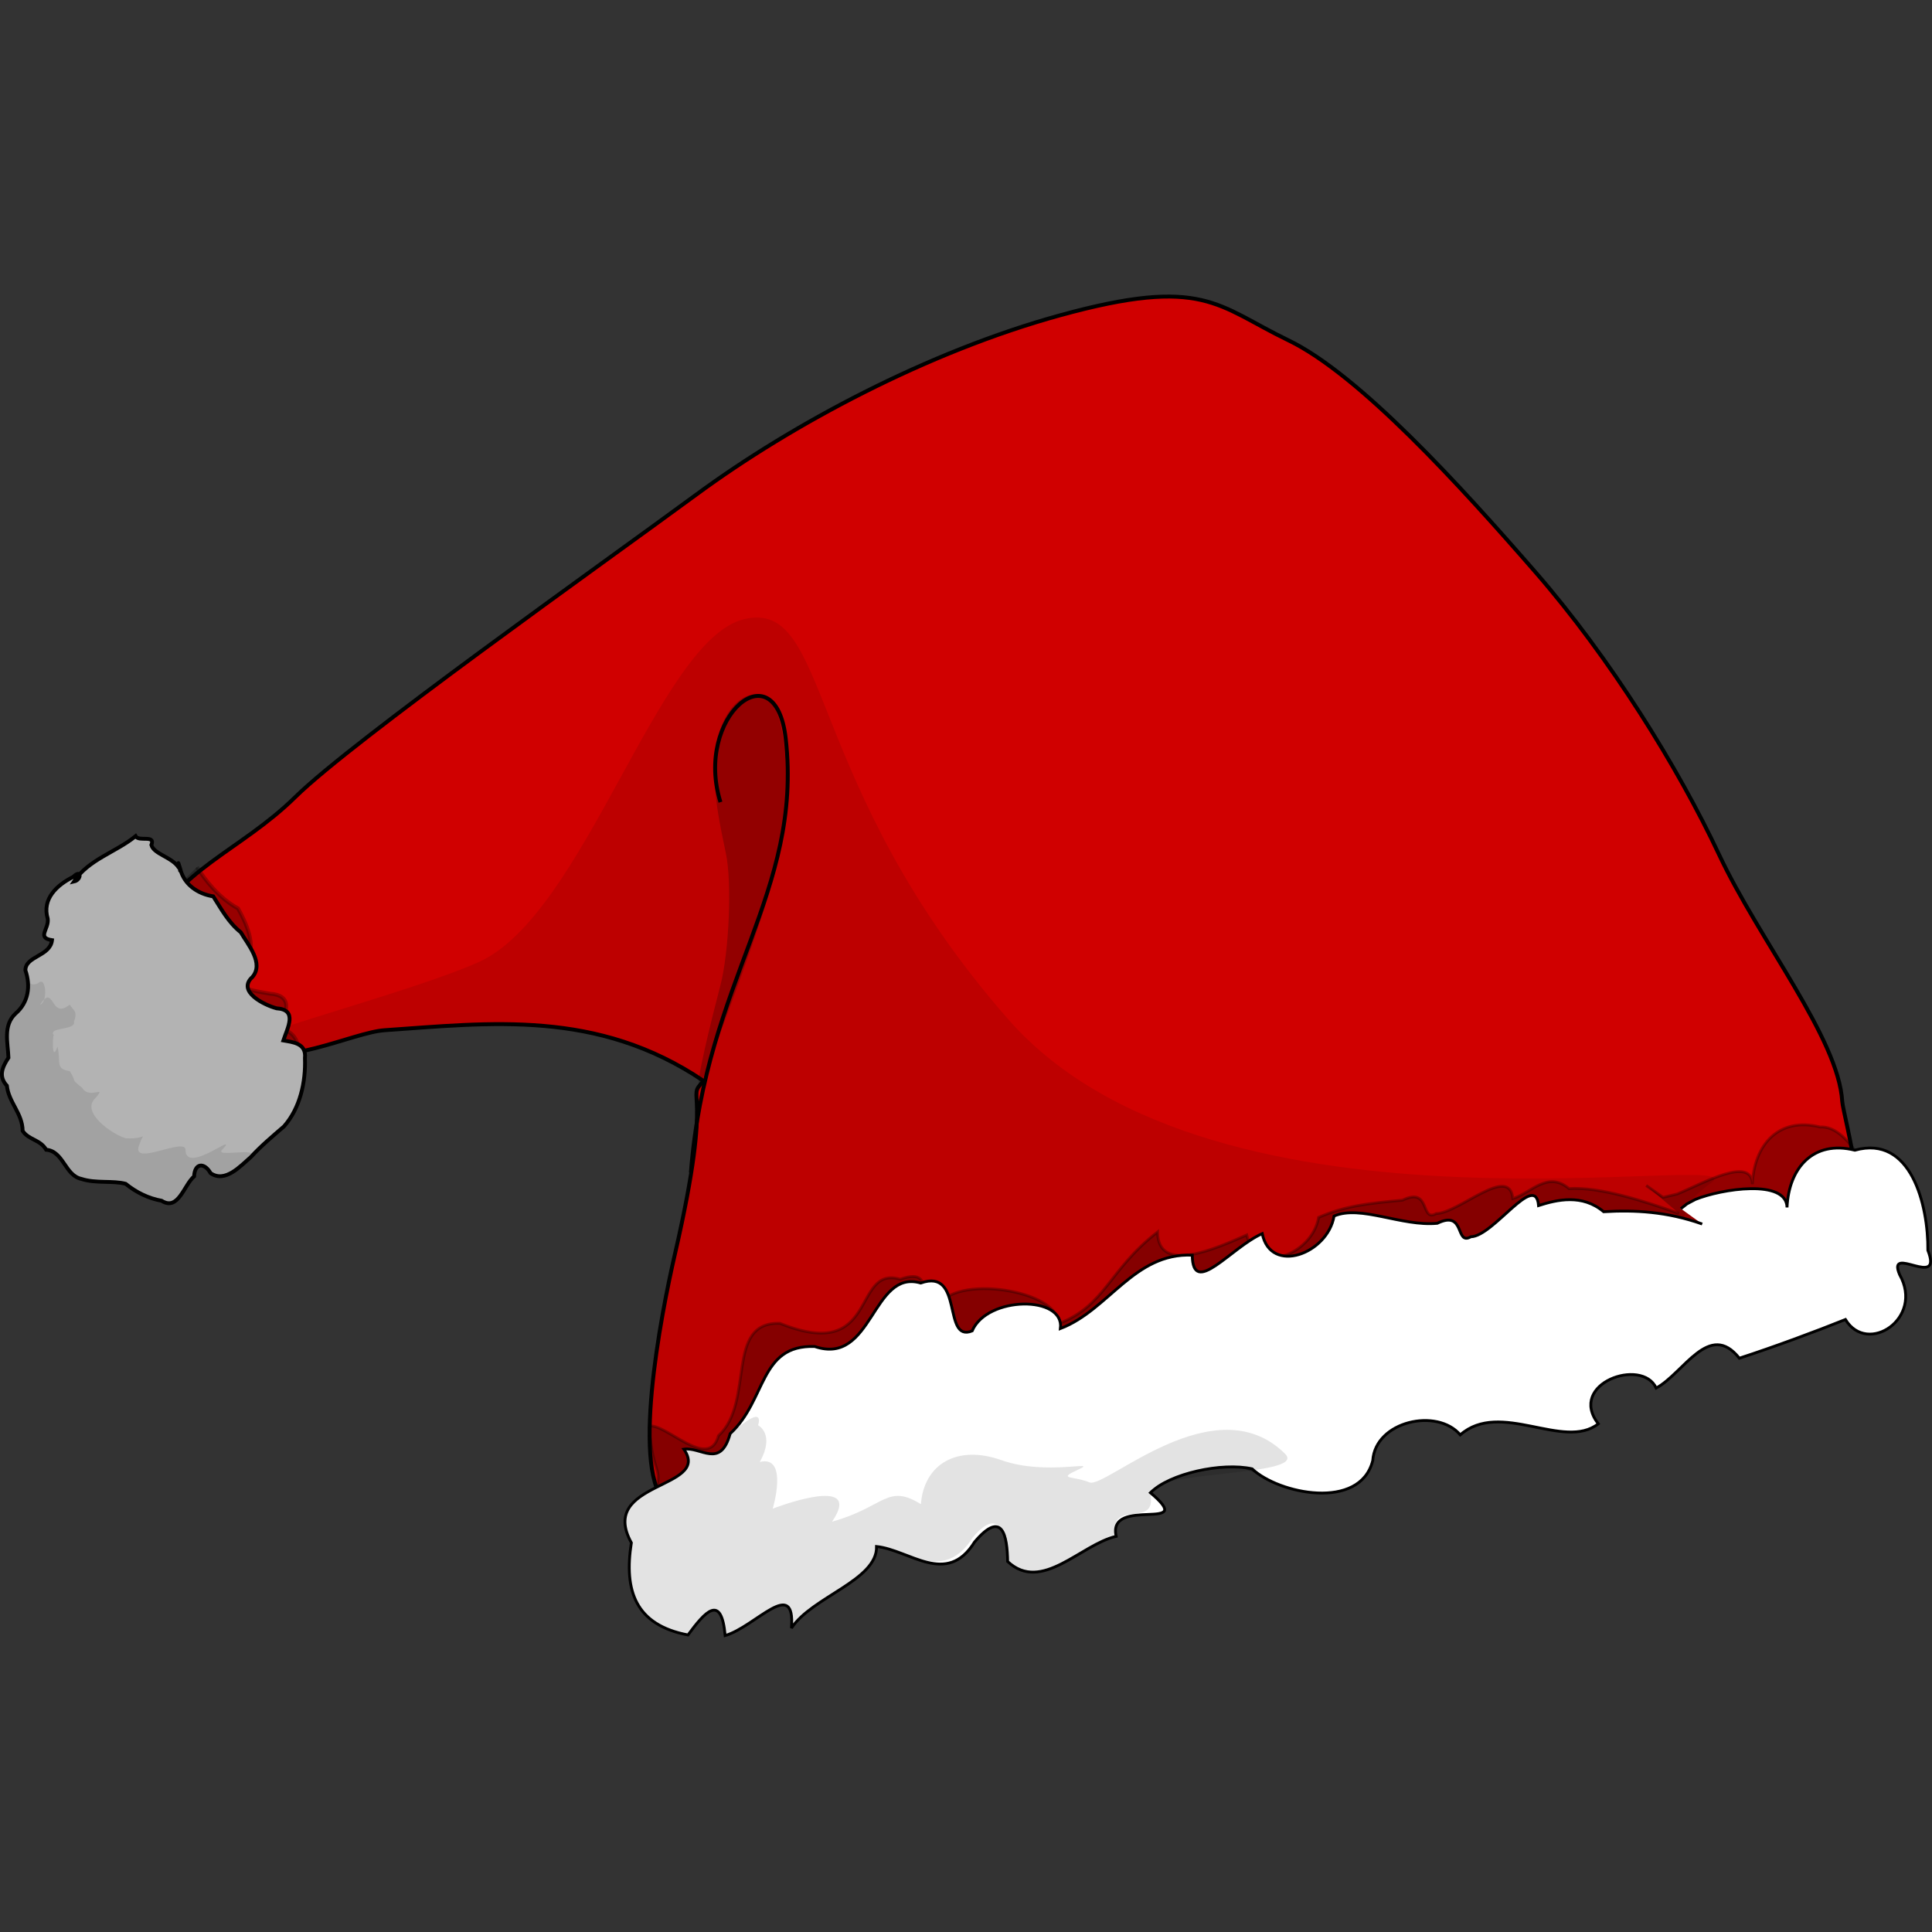 <?xml version="1.0" encoding="UTF-8" standalone="no"?>
<!-- Created with Inkscape (http://www.inkscape.org/) -->

<svg
   xmlns:dc="http://purl.org/dc/elements/1.1/"
   xmlns:cc="http://creativecommons.org/ns#"
   xmlns:rdf="http://www.w3.org/1999/02/22-rdf-syntax-ns#"
   xmlns:svg="http://www.w3.org/2000/svg"
   xmlns="http://www.w3.org/2000/svg"
   xmlns:sodipodi="http://sodipodi.sourceforge.net/DTD/sodipodi-0.dtd"
   xmlns:inkscape="http://www.inkscape.org/namespaces/inkscape"
   id="svg2"
   sodipodi:docname="openclipart_152_santa_hat.svg"
   viewBox="0 0 410.433 410.433"
   sodipodi:version="0.32"
   version="1.0"
   inkscape:version="0.91 r13725"
   width="410.433"
   height="410.433"
   inkscape:export-filename="C:\Users\Ryan\VariantTapGraphicsGetter\variants\openclipart_152_santa_hat.png"
   inkscape:export-xdpi="112.27174"
   inkscape:export-ydpi="112.27174">
  <rect x="0" y="0" width="410.433" height="410.433" fill="#333333" stroke="none"/>
  <defs
     id="defs4" />
  <sodipodi:namedview
     id="base"
     bordercolor="#666666"
     inkscape:pageshadow="2"
     inkscape:window-y="48"
     pagecolor="#ffffff"
     inkscape:window-height="945"
     inkscape:window-maximized="1"
     inkscape:zoom="0.75"
     inkscape:window-x="-8"
     showgrid="false"
     borderopacity="1.0"
     inkscape:current-layer="layer1-5"
     inkscape:cx="24.787516"
     inkscape:cy="147.07351"
     inkscape:window-width="1280"
     inkscape:pageopacity="0.0"
     inkscape:document-units="px"
     fit-margin-top="0"
     fit-margin-left="0"
     fit-margin-right="0"
     fit-margin-bottom="0" />
  <g
     id="layer1"
     inkscape:label="Calque 1"
     inkscape:groupmode="layer"
     transform="translate(261.431,62.845)">
    <g
       id="layer1-5"
       transform="translate(-270.336,-24.647)">
      <path
         id="path1309"
         style="fill:#d00000;fill-rule:evenodd;stroke:#000000;stroke-width:0.833px"
         d="M 234.1,28.783 C 206,36.517 177.2,51.898 156.94,66.79 136.67,81.682 83.746,119.21 71.662,131.1 c -11.716,11.53 -25.555,15.55 -31.611,29.75 -2.335,5.48 15.837,22.01 19.398,23.72 9.241,4.46 24.304,-3.44 31.178,-3.91 22.303,-1.53 45.163,-4.5 67.763,10.79 -4.18,4.22 2.45,-0.32 -6.09,36.7 -3.01,13.05 -9.6,46.92 -1.51,53.38 8.04,6.42 12.95,-18.61 20.94,-14.78 -0.01,0.01 0,0.02 -0.01,0.03 l 0,0.02 c 0,0.01 -0.01,0.03 0,0.03 0,0 0.02,0 0.02,0.01 0.02,0 0.08,0 0.13,-0.01 0.01,0.01 0.03,0.01 0.05,0.01 0.06,0.03 0.11,0.06 0.16,0.09 l 0.05,-0.13 c 3.78,-0.97 33.26,-13.96 60.18,-8.74 15.17,2.94 39.37,-5.31 53.29,-9.62 22.07,-6.82 53.07,-12.99 72.73,-13.35 14.48,-0.26 27.58,-8.46 41.52,-9.41 8.22,-0.56 0.59,-27.07 0.42,-29.87 -0.81,-13.45 -17.56,-34.13 -26.19,-52.5 -8.62,-18.37 -23.08,-41.7 -39,-59.986 C 319.16,65.034 297.68,41.352 282.55,34.065 267.43,26.778 264.6,20.39 234.1,28.783 Z"
         inkscape:connector-curvature="0" />
      <path
         id="path5882"
         style="opacity:0.101;fill:#0e0000;fill-rule:evenodd"
         d="m 166.96,93.344 c -18.24,4.416 -33.85,62.696 -56.32,72.826 -14.701,6.62 -54.752,16.69 -51.191,18.4 9.241,4.46 24.304,-3.44 31.178,-3.91 22.303,-1.53 45.163,-4.5 67.763,10.79 -4.18,4.22 2.45,-0.32 -6.09,36.7 -3.01,13.05 -9.6,46.92 -1.51,53.38 8.04,6.42 12.95,-18.61 20.94,-14.78 -0.01,0.01 0,0.02 -0.01,0.03 l 0,0.02 c 0,0.01 -0.01,0.03 0,0.03 0,0 0.02,0 0.02,0.01 0.02,0 0.08,0 0.13,-0.01 0.01,0.01 0.03,0.01 0.05,0.01 0.06,0.03 0.11,0.06 0.16,0.09 l 0.05,-0.13 c 3.78,-0.97 33.26,-13.96 60.18,-8.74 15.17,2.94 39.37,-5.31 53.29,-9.62 22.07,-6.82 53.07,-12.99 72.73,-13.35 14.48,-0.26 27.58,-8.46 41.52,-9.41 8.22,-0.56 -51.09,4.52 -27.45,-12.58 10.48,-7.58 -104.99,15.81 -149.32,-34.77 -43.89,-50.09 -37.45,-89.509 -56.12,-84.986 z"
         inkscape:connector-curvature="0" />
      <path
         id="path5878"
         style="opacity:0.27;fill:#000000;fill-rule:evenodd;stroke:#000000;stroke-width:0.83"
         d="m 41.923,154.63 c 3.551,2.36 27.398,32.52 30.215,30.41 0.341,-3.33 -2.44,-4.64 -4.397,-5.02 2.62,-3.33 3.114,-6.82 -1.432,-7.11 -5.04,-0.89 -10.543,-1.52 -5.133,-6.94 2.498,-3.04 -0.168,-8.44 -1.701,-11.18 -4.03,-2.18 -7.066,-6.11 -8.718,-8.79"
         inkscape:connector-curvature="0" />
      <path
         id="path5003"
         style="opacity:0.294;fill:#000000;fill-rule:evenodd;stroke:#000000;stroke-width:0.601px"
         d="m 365.6,219.59 c -7.45,-2.65 -16.8,-5.7 -23.39,-5.29 -4.53,-3.82 -8,0.89 -11.92,2.14 -0.66,-7.36 -11.51,3.11 -16.29,3.17 -3.4,1.95 -1.06,-5.8 -7.14,-2.85 -7.55,0.71 -12.23,1.23 -17.83,3.66 -1.35,8.01 -13.45,12.53 -15.27,3.74 -6.59,2.88 -18.86,8.45 -18.94,-0.64 -10.57,8.2 -10.9,15.6 -21.22,19.56 0.92,-7.1 -22.37,-10.91 -25.54,-3.47 -6.39,2.57 1.33,-9.32 -7.91,-6.05 -10.4,-3.02 -4.34,17.93 -25.55,9.37 -11.81,-0.38 -5.27,16.71 -13.06,23.88 -2.08,7.53 -11.08,-2.63 -14.73,-2.06 0.85,11.92 3.41,7.88 0.72,15.99 -1.61,10.17 -3.75,15.26 7.43,17.38 3.62,-4.91 -0.18,-2.83 0.63,6.21 6.46,-1.88 14.94,-12.64 14.07,-1.58 4.39,-6.67 18.26,-10.15 18.08,-17.34 7.03,0.74 14.91,8.58 20.83,-0.95 5.95,-7.04 14.51,-10.31 14.6,-4.87 7.23,6.76 7.95,5.39 15.48,3.67 -1.94,-8.71 17.59,-0.6 7.28,-9.27 4.1,-4.11 15.19,-6.5 21.59,-5.08 5.67,8.26 22.95,8.94 25.64,-1.74 0.56,-8.41 13.68,-11.28 18.58,-5.47 8.53,-7.48 21.99,3.39 29.33,-2.35 -6.6,-8.56 9.32,-14.16 12.3,-7.59 5.84,-3.14 11.27,-14.42 17.66,-6.34 7.35,-2.4 16.33,-5.73 22.55,-8.22 4.66,7.69 16.74,-0.23 11.51,-9.54 -2.84,-6.65 9.31,3.28 6,-5.16 -3.76,-9.08 -9.04,-21.69 -15.51,-21.28 -8.82,-2.2 -14.04,3.75 -14.41,12.16 -0.11,-6.14 -10.52,-0.15 -15.98,2.08 l -2.99,0.71 -3.58,-2.52"
         inkscape:connector-curvature="0" />
      <path
         id="path1307"
         style="fill:#ffffff;fill-rule:evenodd;stroke:#000000;stroke-width:0.601px"
         d="m 370.52,221.83 c -7.45,-2.64 -14.35,-3.01 -20.94,-2.61 -4.53,-3.82 -9.9,-2.56 -13.82,-1.31 -0.65,-7.36 -9.61,6.57 -14.39,6.63 -3.4,1.95 -1.06,-5.8 -7.13,-2.86 -7.56,0.72 -16.32,-3.97 -21.93,-1.54 -1.35,8.01 -13.45,12.53 -15.26,3.74 -6.6,2.88 -14.78,13.65 -14.86,4.57 -12.39,-0.54 -17.69,11.63 -28.01,15.59 0.92,-7.1 -15.58,-6.95 -18.75,0.5 -6.39,2.57 -1.7,-13.44 -10.93,-10.17 -10.4,-3.03 -10.12,17.69 -22.53,13.48 -11.81,-0.38 -10.16,11.36 -17.95,18.52 -2.08,7.53 -6.19,2.74 -9.84,3.3 6,8.52 -18.39,6.74 -11.15,19.87 -1.6,10.17 0.85,17.47 12.03,19.59 3.62,-4.9 7.09,-8.92 7.9,0.13 6.46,-1.88 14.95,-12.64 14.08,-1.58 4.38,-6.68 18.25,-10.15 18.08,-17.34 7.02,0.74 14.9,8.58 20.82,-0.95 5.96,-7.05 6.94,-1.3 7.03,4.14 7.23,6.75 15.53,-3.63 23.05,-5.35 -1.94,-8.71 17.6,-0.59 7.28,-9.27 4.1,-4.1 15.19,-6.5 21.6,-5.07 5.62,5.33 22.94,8.93 25.63,-1.75 0.56,-8.4 13.68,-11.28 18.59,-5.47 8.52,-7.48 21.98,3.39 29.32,-2.34 -6.6,-8.57 9.32,-14.16 12.3,-7.6 5.84,-3.13 11.28,-14.42 17.67,-6.34 7.35,-2.39 16.32,-5.72 22.54,-8.22 4.66,7.69 16.75,-0.22 11.51,-9.53 -2.84,-6.65 9.31,3.27 6,-5.17 0.08,-9.65 -3.56,-24.6 -15.51,-21.27 -8.81,-2.2 -14.04,3.74 -14.41,12.16 -0.11,-6.14 -14.02,-3.92 -19.48,-1.7 l -1.79,0.95 -1.28,1.01"
         inkscape:connector-curvature="0" />
      <path
         id="path3126"
         style="fill:none;stroke:#000000;stroke-width:0.833px"
         d="m 155.68,210.89 c 3.14,-40.85 23.79,-59.45 20.15,-92.12 -2.15,-19.313 -19.54,-4.68 -13.87,13.44"
         inkscape:connector-curvature="0" />
      <path
         id="path3249"
         style="opacity:0.112;fill:#000000;fill-rule:evenodd"
         d="m 163.98,266.62 c -2.08,7.53 -6.2,2.74 -9.84,3.3 6,8.51 -18.39,6.74 -11.15,19.87 -1.61,10.17 0.85,17.47 12.03,19.59 3.62,-4.9 7.09,-8.92 7.9,0.13 6.46,-1.88 14.94,-12.64 14.07,-1.58 4.38,-6.68 18.26,-10.16 18.08,-17.34 7.02,0.73 14.57,7.35 20.5,-2.19 5.95,-7.04 7.27,-0.06 7.36,5.38 7.23,6.75 15.52,-3.63 23.04,-5.35 -1.93,-8.71 8.87,-1.54 7.29,-9.27 -1.04,-5.06 33.64,-3.56 28.65,-8.51 -14.9,-14.79 -38.19,7.49 -41.56,6.07 -3.36,-1.42 -7.09,-0.56 -2.38,-2.72 4.71,-2.16 -6.74,1.39 -16.28,-1.99 -9.53,-3.39 -16.51,0.89 -17.15,9.34 -7.18,-4.47 -7.7,0.61 -18.88,3.72 7.12,-10.43 -12.6,-2.77 -12.6,-2.77 0,0 3.43,-11.43 -2.74,-9.92 3.32,-5.97 -0.37,-7.8 -0.37,-7.8 0,0 1.82,-5.12 -5.97,2.04 z"
         inkscape:connector-curvature="0" />
      <path
         id="path2251"
         style="fill:#b3b3b3;fill-rule:evenodd;stroke:#000000;stroke-width:0.814"
         d="m 46.945,146.24 c -1.302,-2.31 -5.358,-2.95 -5.88,-4.92 0.907,-2.28 -2.659,-0.62 -3.361,-1.88 -4.195,3.43 -9.985,4.92 -13.093,9.64 1.653,-0.36 1.649,-2.78 -0.157,-0.99 -3.401,1.69 -6.688,4.65 -5.409,8.89 0.309,2.17 -2.426,4.04 0.913,4.56 -0.435,3.48 -5.655,3.33 -5.658,6.4 1.155,3.35 0.647,6.84 -2.101,9.19 -2.718,2.54 -1.598,6.28 -1.499,9.37 -1.367,2.07 -2.137,3.99 -0.335,5.95 0.382,3.55 3.327,5.9 3.349,9.59 1.24,1.94 3.727,1.82 4.997,4.01 3.71,0.31 3.983,5.49 7.517,6.21 3.036,0.99 6.629,0.3 9.365,1.03 2.243,1.82 4.819,3.09 7.643,3.6 3.551,2.26 4.758,-3.37 6.907,-5.18 0.112,-2.83 2.146,-3.05 3.509,-0.67 3.101,2.11 6.314,-1.51 8.537,-3.43 2.173,-2.37 4.612,-4.42 7.032,-6.5 3.436,-3.88 4.656,-9.43 4.464,-14.53 0.34,-3.2 -2.635,-3.38 -4.591,-3.74 0.885,-2.69 3.113,-6.54 -1.433,-6.83 -2.607,-0.68 -8.517,-3.6 -5.132,-6.66 2.498,-2.92 -0.94,-6.85 -2.474,-9.49 -2.656,-2.11 -4.199,-5.06 -5.851,-7.63 -3.197,-0.51 -6.194,-2.45 -7.009,-5.84 -0.854,-2.7 -0.237,-0.7 0.033,0.61"
         inkscape:connector-curvature="0" />
      <path
         id="path4128"
         style="opacity:0.096;fill:#000000;fill-rule:evenodd"
         d="m 20.405,181.85 c -1.601,-1.97 4.721,-1.05 4.199,-3.01 0.907,-2.28 -0.178,-2.38 -0.881,-3.63 -4.194,3.43 -3.206,-4.71 -6.314,0.02 1.652,-0.37 1.381,-6.34 -0.425,-4.55 -3.401,1.69 -2.681,-5.81 -2.684,-2.74 1.155,3.35 0.647,6.84 -2.101,9.19 -2.718,2.54 -1.598,6.28 -1.499,9.37 -1.367,2.07 -2.137,3.99 -0.335,5.95 0.382,3.55 3.327,5.9 3.349,9.59 1.24,1.94 3.727,1.82 4.997,4.01 3.71,0.31 3.983,5.49 7.517,6.21 3.036,0.99 6.629,0.3 9.365,1.03 2.243,1.82 4.819,3.09 7.643,3.6 3.551,2.26 4.758,-3.37 6.907,-5.18 0.112,-2.83 2.146,-3.05 3.509,-0.67 3.101,2.11 6.314,-1.51 8.537,-3.43 2.173,-2.37 -8.346,0.36 -5.926,-1.72 3.436,-3.88 -7.752,5.42 -7.945,0.31 0.341,-3.2 -12.37,4.07 -9.678,-1.55 0.884,-2.69 1.536,-0.75 -3.01,-1.04 -2.607,-0.68 -9.804,-5.49 -6.419,-8.56 2.498,-2.92 -1.342,0.46 -2.876,-2.18 -2.656,-2.11 -0.959,-0.95 -2.611,-3.52 -3.198,-0.51 -1.792,-1.82 -2.607,-5.21 -1.383,3.98 -0.982,-3.61 -0.712,-2.29 z"
         inkscape:connector-curvature="0" />
      <path
         id="path5880"
         style="fill:#000000;fill-opacity:0.223;fill-rule:evenodd"
         d="m 157.67,192.36 c 0,0 13.14,-33.51 16.3,-46.88 2.96,-12.51 2.58,-31.6 -1.85,-35.14 -4.43,-3.53 -10.25,2.58 -10.86,9.82 -0.61,7.24 -1.13,9.06 1.84,22.87 1.35,6.25 0.68,21.09 -1.15,28.09 -1.83,7 -5.83,22.95 -4.28,21.24 z"
         inkscape:connector-curvature="0" />
    </g>
  </g>
</svg>
